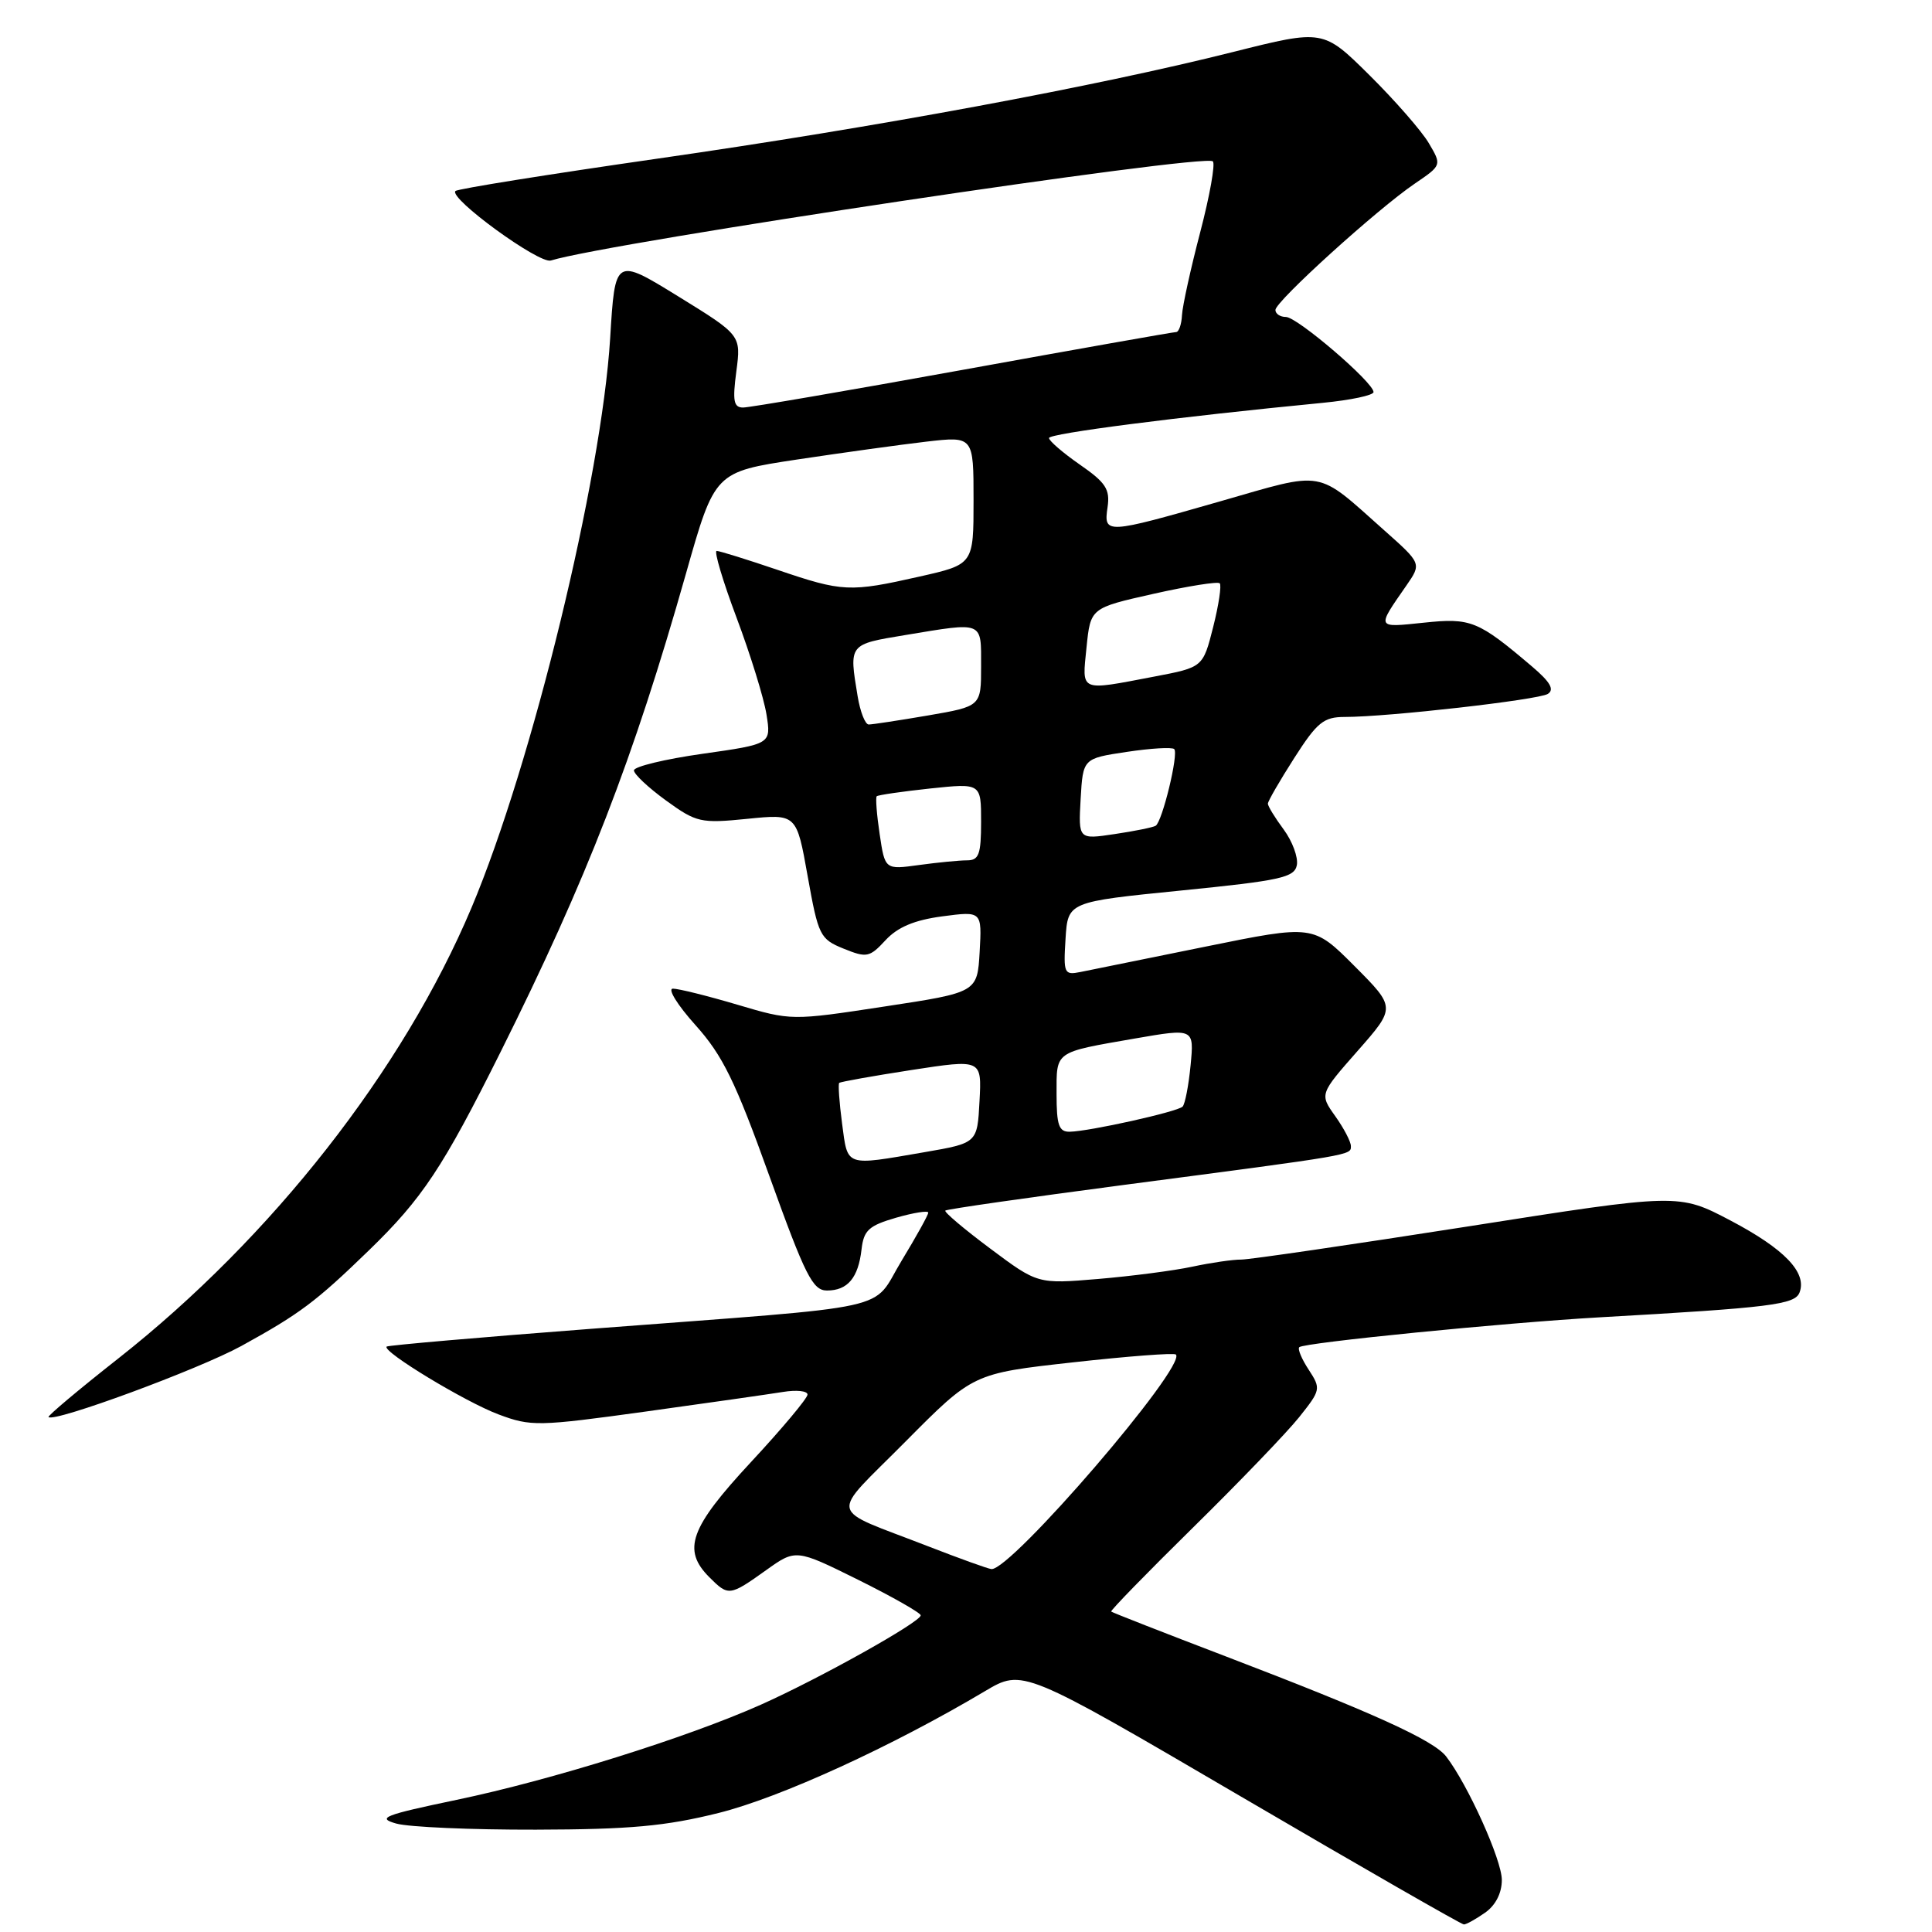 <?xml version="1.0" encoding="UTF-8" standalone="no"?>
<!DOCTYPE svg PUBLIC "-//W3C//DTD SVG 1.1//EN" "http://www.w3.org/Graphics/SVG/1.1/DTD/svg11.dtd" >
<svg xmlns="http://www.w3.org/2000/svg" xmlns:xlink="http://www.w3.org/1999/xlink" version="1.1" viewBox="0 0 256 256">
 <g >
 <path fill="currentColor"
d=" M 196.78 253.44 C 198.17 252.47 199.00 250.85 199.00 249.10 C 199.00 246.45 194.50 236.48 191.63 232.75 C 189.97 230.59 181.98 226.96 162.50 219.51 C 154.25 216.36 147.38 213.67 147.24 213.54 C 147.10 213.42 151.98 208.41 158.08 202.41 C 164.18 196.41 170.51 189.83 172.14 187.79 C 175.01 184.19 175.05 184.01 173.42 181.51 C 172.49 180.10 171.92 178.75 172.16 178.51 C 172.75 177.91 199.35 175.27 212.00 174.55 C 234.65 173.27 237.84 172.87 238.45 171.26 C 239.46 168.62 236.45 165.49 229.31 161.73 C 222.44 158.12 222.44 158.12 194.45 162.52 C 179.06 164.93 165.58 166.90 164.48 166.90 C 163.39 166.89 160.47 167.31 158.00 167.84 C 155.53 168.37 149.90 169.10 145.50 169.47 C 137.50 170.14 137.50 170.14 131.21 165.44 C 127.75 162.86 125.07 160.59 125.26 160.41 C 125.44 160.22 136.15 158.69 149.05 156.99 C 179.54 152.99 179.00 153.08 179.00 151.86 C 179.00 151.28 178.07 149.50 176.93 147.90 C 174.85 144.98 174.85 144.98 179.90 139.24 C 184.95 133.50 184.95 133.50 179.48 128.01 C 174.01 122.53 174.01 122.53 159.75 125.43 C 151.91 127.03 144.46 128.54 143.19 128.79 C 141.00 129.23 140.90 129.01 141.19 124.38 C 141.50 119.50 141.50 119.50 156.49 118.00 C 169.69 116.68 171.52 116.28 171.84 114.63 C 172.03 113.60 171.25 111.48 170.10 109.92 C 168.94 108.36 168.00 106.82 168.00 106.49 C 168.00 106.17 169.57 103.45 171.49 100.45 C 174.52 95.71 175.39 95.00 178.18 95.00 C 183.93 95.00 203.80 92.74 205.09 91.95 C 206.00 91.38 205.42 90.37 203.02 88.33 C 195.84 82.23 194.91 81.85 188.65 82.51 C 182.31 83.17 182.38 83.31 186.35 77.59 C 188.37 74.67 188.37 74.67 183.43 70.28 C 174.27 62.13 175.75 62.39 161.68 66.43 C 146.46 70.79 146.23 70.81 146.76 67.19 C 147.10 64.83 146.52 63.94 143.08 61.56 C 140.84 60.00 139.00 58.42 139.00 58.04 C 139.00 57.44 156.04 55.24 175.25 53.38 C 178.96 53.02 182.00 52.38 182.00 51.95 C 182.00 50.67 171.89 42.00 170.39 42.00 C 169.63 42.00 169.00 41.58 169.00 41.07 C 169.00 39.94 182.50 27.70 187.48 24.32 C 191.05 21.89 191.05 21.89 189.32 18.96 C 188.37 17.35 184.83 13.30 181.46 9.96 C 175.33 3.89 175.33 3.89 163.42 6.88 C 145.12 11.48 116.21 16.84 87.19 21.01 C 72.72 23.09 60.64 25.02 60.35 25.31 C 59.42 26.25 71.43 35.00 72.99 34.52 C 80.69 32.14 159.65 20.31 160.71 21.38 C 161.05 21.72 160.30 25.93 159.04 30.75 C 157.78 35.56 156.69 40.51 156.62 41.75 C 156.56 42.99 156.20 44.00 155.84 44.00 C 155.48 44.00 142.77 46.25 127.60 49.00 C 112.43 51.75 99.32 54.00 98.47 54.00 C 97.21 54.00 97.05 53.13 97.57 49.20 C 98.20 44.41 98.20 44.41 89.85 39.26 C 81.50 34.12 81.50 34.12 80.85 44.81 C 79.70 63.45 70.52 101.19 62.48 120.27 C 53.42 141.77 36.01 163.99 15.68 180.00 C 10.44 184.12 6.28 187.62 6.43 187.77 C 7.18 188.51 26.32 181.45 31.98 178.35 C 39.72 174.09 41.85 172.50 48.86 165.70 C 55.97 158.81 58.68 154.72 66.33 139.39 C 77.81 116.37 83.90 100.66 90.89 76.02 C 94.71 62.54 94.71 62.54 105.61 60.89 C 111.60 59.99 119.31 58.92 122.75 58.52 C 129.00 57.80 129.00 57.80 129.00 66.29 C 129.00 74.78 129.00 74.78 121.88 76.39 C 112.58 78.49 111.67 78.45 103.00 75.50 C 98.96 74.13 95.34 73.00 94.96 73.00 C 94.59 73.00 95.77 76.98 97.60 81.85 C 99.43 86.72 101.21 92.48 101.56 94.65 C 102.19 98.59 102.19 98.59 93.10 99.88 C 88.09 100.59 84.00 101.58 84.00 102.08 C 84.00 102.58 85.91 104.37 88.25 106.07 C 92.28 108.99 92.84 109.12 99.02 108.50 C 105.55 107.84 105.55 107.84 107.02 116.10 C 108.43 123.98 108.65 124.43 111.78 125.70 C 114.84 126.94 115.22 126.87 117.34 124.58 C 118.94 122.85 121.17 121.91 124.87 121.42 C 130.11 120.73 130.11 120.73 129.81 126.11 C 129.50 131.50 129.50 131.50 117.18 133.37 C 104.86 135.25 104.86 135.25 97.68 133.12 C 93.73 131.95 89.90 131.00 89.16 131.00 C 88.42 131.00 89.77 133.18 92.16 135.84 C 95.76 139.85 97.43 143.26 101.95 155.84 C 106.71 169.06 107.69 171.00 109.58 171.00 C 112.32 171.00 113.73 169.32 114.16 165.54 C 114.45 163.01 115.13 162.40 118.75 161.35 C 121.09 160.68 123.00 160.38 123.00 160.68 C 123.00 160.99 121.41 163.85 119.47 167.05 C 115.32 173.88 119.65 172.92 78.52 176.06 C 63.69 177.19 51.41 178.26 51.23 178.43 C 50.60 179.07 61.62 185.75 66.04 187.41 C 70.36 189.03 71.27 189.01 85.54 187.04 C 93.77 185.90 101.96 184.73 103.75 184.44 C 105.54 184.15 107.00 184.30 107.00 184.79 C 107.00 185.27 103.63 189.30 99.50 193.74 C 91.40 202.46 90.36 205.36 94.00 209.00 C 96.52 211.52 96.68 211.50 101.48 208.08 C 105.45 205.24 105.45 205.24 113.73 209.34 C 118.28 211.60 122.00 213.72 122.00 214.04 C 122.00 214.92 108.57 222.42 100.82 225.88 C 91.01 230.25 73.06 235.87 60.50 238.49 C 50.89 240.50 49.88 240.89 52.50 241.63 C 54.15 242.10 62.47 242.46 71.00 242.44 C 83.48 242.41 88.19 241.98 95.21 240.23 C 103.39 238.19 118.16 231.43 130.51 224.09 C 135.51 221.12 135.51 221.12 164.45 238.06 C 180.37 247.38 193.65 255.00 193.97 255.00 C 194.29 255.00 195.56 254.30 196.78 253.44 Z  M 123.00 204.90 C 109.44 199.62 109.80 201.29 119.98 191.02 C 128.94 181.99 128.94 181.99 142.16 180.52 C 149.43 179.71 155.58 179.24 155.81 179.48 C 157.31 180.98 133.91 208.18 131.36 207.91 C 130.89 207.86 127.12 206.50 123.00 204.90 Z  M 111.58 148.88 C 111.21 146.07 111.04 143.64 111.20 143.49 C 111.37 143.34 115.68 142.57 120.79 141.78 C 130.09 140.35 130.09 140.35 129.79 145.91 C 129.50 151.46 129.50 151.46 122.50 152.67 C 111.88 154.50 112.35 154.66 111.58 148.88 Z  M 140.00 144.97 C 140.00 139.22 139.63 139.48 150.37 137.61 C 158.23 136.25 158.23 136.25 157.76 141.15 C 157.50 143.84 157.02 146.31 156.70 146.63 C 156.02 147.32 144.36 149.91 141.75 149.96 C 140.31 149.99 140.00 149.11 140.00 144.97 Z  M 116.56 110.53 C 116.17 107.94 116.00 105.68 116.17 105.51 C 116.35 105.34 119.54 104.88 123.25 104.48 C 130.00 103.77 130.00 103.77 130.00 108.88 C 130.00 113.21 129.71 114.00 128.14 114.00 C 127.12 114.00 124.25 114.28 121.77 114.62 C 117.26 115.24 117.26 115.24 116.56 110.53 Z  M 143.19 105.87 C 143.50 100.50 143.50 100.50 149.30 99.63 C 152.48 99.15 155.32 98.98 155.59 99.26 C 156.20 99.86 154.01 108.88 153.13 109.42 C 152.78 109.63 150.34 110.13 147.69 110.52 C 142.89 111.24 142.89 111.24 143.19 105.87 Z  M 113.64 92.25 C 112.49 85.31 112.44 85.39 119.94 84.15 C 130.42 82.42 130.00 82.24 130.00 88.30 C 130.00 93.59 130.00 93.59 122.98 94.80 C 119.12 95.46 115.58 96.00 115.11 96.00 C 114.64 96.00 113.98 94.31 113.64 92.25 Z  M 143.97 85.78 C 144.50 80.56 144.50 80.56 152.82 78.69 C 157.40 77.66 161.36 77.03 161.62 77.29 C 161.88 77.55 161.49 80.16 160.75 83.09 C 159.40 88.42 159.40 88.42 152.95 89.65 C 142.93 91.56 143.37 91.75 143.97 85.78 Z "/>
</g>
</svg>